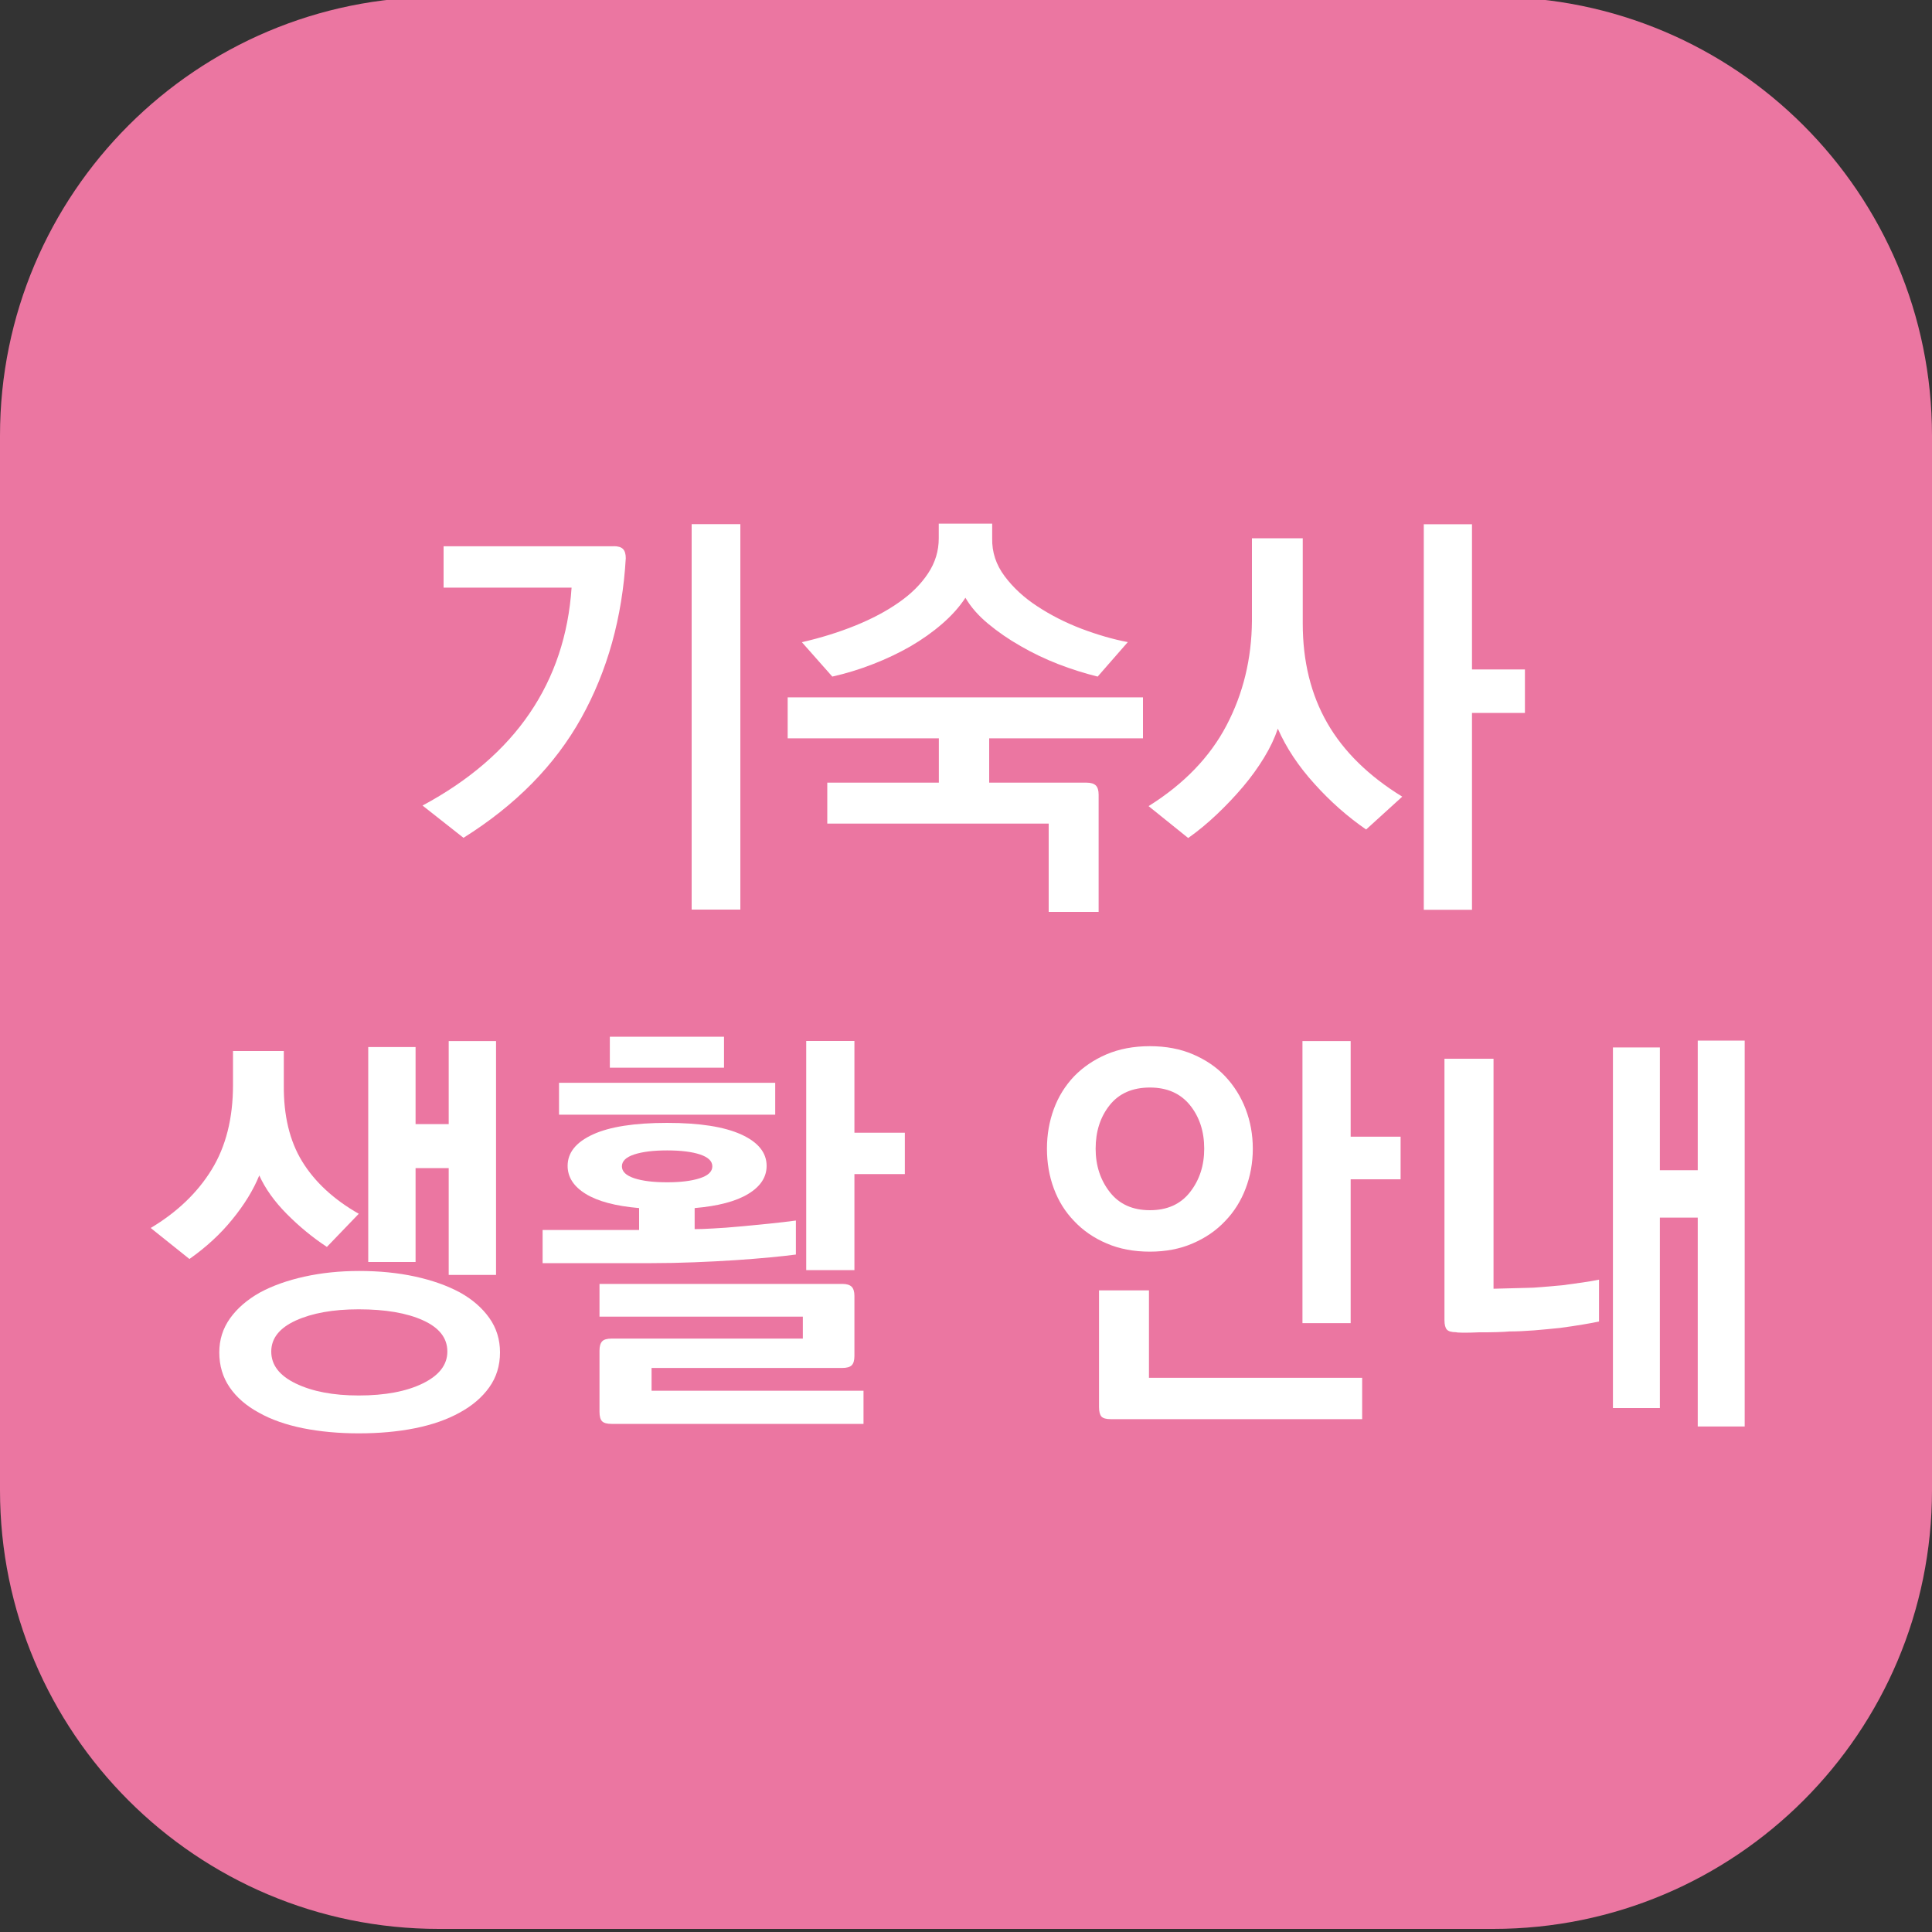 <?xml version="1.0" encoding="utf-8"?>
<!-- Generator: Adobe Illustrator 25.2.0, SVG Export Plug-In . SVG Version: 6.00 Build 0)  -->
<svg version="1.1" id="레이어_1" xmlns="http://www.w3.org/2000/svg" xmlns:xlink="http://www.w3.org/1999/xlink" x="0px"
	 y="0px" viewBox="0 0 200 200" style="enable-background:new 0 0 200 200;" xml:space="preserve">
<rect x="0" y="0" width="200" height="200" fill="#333333" stroke="none"/>
<style type="text/css">
	.st0{fill:#EB76A1;}
	.st1{fill:#FFFFFF;}
</style>
<path class="st0" d="M154.58,199.68H45.42C20.33,199.68,0,179.35,0,154.27V45.1C0,20.02,20.33-0.32,45.42-0.32h109.16
	C179.67-0.32,200,20.02,200,45.1v109.16C200,179.35,179.67,199.68,154.58,199.68z"/>
<g>
	<path class="st1" d="M63.53,56.54c0.45,0,0.77,0.1,0.96,0.29c0.19,0.19,0.29,0.51,0.29,0.96c-0.36,6.15-1.9,11.67-4.61,16.54
		c-2.72,4.88-6.78,9.01-12.19,12.4l-4.24-3.34c4.82-2.59,8.51-5.77,11.08-9.54c2.57-3.77,4.02-8.11,4.35-13.02H45.92v-4.28H63.53z
		 M76.64,54.26v39.9H71.6v-39.9H76.64z"/>
	<path class="st1" d="M81.54,72.19h36.78v4.24h-15.92v4.59h10.08c0.45,0,0.76,0.1,0.96,0.29c0.19,0.19,0.29,0.51,0.29,0.96v12.13
		h-5.17v-9.14H85.64v-4.24h11.55v-4.59H81.54V72.19z M83.01,66.48c1.96-0.45,3.8-1.02,5.53-1.72c1.72-0.7,3.22-1.49,4.5-2.39
		c1.28-0.89,2.29-1.89,3.03-3.01c0.74-1.11,1.11-2.33,1.11-3.63v-1.52h5.53v1.52c-0.03,1.43,0.4,2.73,1.29,3.92
		c0.89,1.19,2.02,2.23,3.39,3.12c1.4,0.92,2.92,1.69,4.57,2.32c1.65,0.62,3.25,1.09,4.79,1.38l-3.12,3.57
		c-1.34-0.33-2.7-0.76-4.08-1.29c-1.38-0.54-2.68-1.16-3.9-1.87c-1.25-0.71-2.37-1.49-3.37-2.32c-1-0.83-1.78-1.72-2.34-2.68
		c-0.62,0.95-1.43,1.85-2.41,2.7s-2.08,1.63-3.3,2.34c-1.19,0.68-2.47,1.29-3.86,1.83c-1.38,0.54-2.79,0.97-4.21,1.29L83.01,66.48z"
		/>
	<path class="st1" d="M141.42,85.87c-1.9-1.31-3.69-2.88-5.35-4.73c-1.67-1.84-2.93-3.75-3.79-5.71c-0.33,0.98-0.8,1.98-1.43,3.01
		s-1.35,2.03-2.18,3.01c-0.83,0.98-1.73,1.93-2.7,2.85c-0.97,0.92-1.96,1.74-2.97,2.45l-4.1-3.3c3.66-2.29,6.35-5.08,8.07-8.36
		c1.72-3.28,2.6-6.89,2.63-10.81v-8.56h5.26v8.83c0,3.92,0.85,7.36,2.54,10.3c1.69,2.94,4.28,5.48,7.76,7.62L141.42,85.87z
		 M147.39,94.17v-39.9h4.99v15.03h5.48v4.5h-5.48v20.38H147.39z"/>
	<path class="st1" d="M15.6,127.12c2.73-1.63,4.84-3.65,6.31-6.04c1.47-2.39,2.21-5.31,2.21-8.76v-3.52h5.26v3.52
		c-0.03,3.15,0.6,5.79,1.9,7.91s3.25,3.93,5.86,5.42l-3.3,3.43c-1.49-0.98-2.87-2.12-4.15-3.41c-1.28-1.29-2.23-2.62-2.85-3.99
		c-0.62,1.52-1.55,3.03-2.79,4.55c-1.23,1.52-2.71,2.88-4.44,4.1L15.6,127.12z M37.18,131.57c2.08,0,4.01,0.19,5.8,0.58
		c1.78,0.39,3.33,0.94,4.64,1.65c1.28,0.71,2.29,1.59,3.03,2.63c0.74,1.04,1.11,2.23,1.11,3.57c0,1.37-0.37,2.57-1.11,3.61
		c-0.74,1.04-1.77,1.92-3.08,2.63c-1.28,0.71-2.82,1.25-4.61,1.61c-1.8,0.36-3.74,0.53-5.82,0.53s-4.01-0.18-5.77-0.53
		c-1.77-0.36-3.29-0.89-4.57-1.61c-1.31-0.71-2.32-1.59-3.03-2.63c-0.71-1.04-1.07-2.24-1.07-3.61c0-1.31,0.37-2.48,1.11-3.52
		c0.74-1.04,1.77-1.93,3.08-2.67c1.31-0.71,2.85-1.26,4.61-1.65C33.26,131.77,35.16,131.57,37.18,131.57z M37.13,135.54
		c-2.65,0-4.81,0.39-6.51,1.16c-1.69,0.77-2.54,1.84-2.54,3.21c0,1.4,0.85,2.5,2.56,3.32c1.71,0.82,3.87,1.23,6.49,1.23
		c2.73,0,4.95-0.42,6.64-1.25s2.54-1.93,2.54-3.3c0-1.4-0.84-2.47-2.52-3.23C42.12,135.92,39.9,135.54,37.13,135.54z M43.02,108.39
		v7.98h3.43v-8.6h4.9v24.21h-4.9v-11.06h-3.43v9.72h-4.9v-22.25H43.02z"/>
	<path class="st1" d="M66.16,125.06c-2.44-0.21-4.28-0.7-5.53-1.47s-1.87-1.74-1.87-2.9c0-1.37,0.87-2.45,2.61-3.25
		c1.74-0.8,4.3-1.2,7.69-1.2c3.36,0,5.91,0.4,7.67,1.2s2.63,1.89,2.63,3.25c0,1.16-0.63,2.13-1.9,2.9
		c-1.26,0.77-3.11,1.26-5.55,1.47v2.18c0.45,0,1.08-0.02,1.92-0.07c0.83-0.04,1.74-0.11,2.72-0.2c0.98-0.09,1.98-0.19,3.01-0.29
		s1.97-0.22,2.83-0.33v3.52c-0.68,0.09-1.56,0.19-2.63,0.29c-1.07,0.1-2.27,0.2-3.61,0.29c-1.34,0.09-2.76,0.16-4.26,0.22
		c-1.5,0.06-2.98,0.09-4.44,0.09H56.17v-3.43h9.99V125.06z M57.87,112.09h22.38v3.3H57.87V112.09z M63.31,138.57h19.8v-2.27H62.06
		v-3.39H87.2c0.45,0,0.76,0.1,0.96,0.29c0.19,0.19,0.29,0.51,0.29,0.96v6.2c0,0.48-0.1,0.8-0.29,0.98
		c-0.19,0.18-0.51,0.27-0.96,0.27H67.45v2.36h21.94v3.43H63.31c-0.48,0-0.8-0.09-0.98-0.27c-0.18-0.18-0.27-0.51-0.27-0.98v-6.33
		c0-0.45,0.09-0.76,0.27-0.96C62.5,138.67,62.83,138.57,63.31,138.57z M63.13,107.32h11.82v3.21H63.13V107.32z M69.06,119.09
		c-1.43,0-2.56,0.14-3.41,0.42c-0.85,0.28-1.27,0.69-1.27,1.23s0.42,0.94,1.27,1.23c0.85,0.28,1.98,0.42,3.41,0.42
		c1.4,0,2.53-0.14,3.39-0.42c0.86-0.28,1.29-0.69,1.29-1.23s-0.42-0.94-1.27-1.23C71.62,119.23,70.48,119.09,69.06,119.09z
		 M93.67,121.54h-5.22v9.94h-4.99v-23.72h4.99v9.5h5.22V121.54z"/>
	<path class="st1" d="M119.04,129.57c-1.67,0-3.16-0.28-4.48-0.85c-1.32-0.56-2.45-1.34-3.37-2.32c-0.92-0.95-1.62-2.07-2.1-3.37
		c-0.48-1.29-0.71-2.67-0.71-4.12s0.24-2.82,0.71-4.1c0.47-1.28,1.17-2.41,2.1-3.39c0.92-0.95,2.04-1.71,3.34-2.27
		c1.31-0.56,2.81-0.85,4.5-0.85c1.66,0,3.16,0.28,4.48,0.85c1.32,0.57,2.43,1.32,3.32,2.27c0.92,0.98,1.63,2.11,2.12,3.39
		c0.49,1.28,0.74,2.65,0.74,4.1s-0.25,2.83-0.74,4.12c-0.49,1.29-1.2,2.42-2.12,3.37c-0.92,0.98-2.04,1.75-3.37,2.32
		C122.15,129.29,120.67,129.57,119.04,129.57z M119.04,112.58c-1.81,0-3.2,0.61-4.17,1.83c-0.97,1.22-1.45,2.72-1.45,4.5
		c0,1.75,0.49,3.25,1.47,4.5s2.36,1.87,4.15,1.87s3.17-0.62,4.15-1.87s1.47-2.75,1.47-4.5c0-1.78-0.49-3.28-1.47-4.5
		C122.2,113.19,120.82,112.58,119.04,112.58z M114.98,146.91c-0.48,0-0.79-0.09-0.96-0.27c-0.16-0.18-0.25-0.51-0.25-0.98v-12.08
		h5.17v9.05h22.07v4.28H114.98z M139.82,107.77v9.9h5.17v4.41h-5.17v14.89h-4.99v-29.2H139.82z"/>
	<path class="st1" d="M150.74,137.91c-0.48,0-0.79-0.09-0.96-0.27c-0.16-0.18-0.25-0.5-0.25-0.98v-27.06h5.08v23.81l3.43-0.09
		c0.42,0,0.96-0.03,1.63-0.09c0.67-0.06,1.36-0.12,2.07-0.18c0.71-0.09,1.41-0.19,2.1-0.29c0.68-0.1,1.25-0.2,1.69-0.29v4.33
		c-0.39,0.09-0.94,0.19-1.65,0.31c-0.71,0.12-1.52,0.24-2.41,0.36c-0.86,0.09-1.75,0.17-2.67,0.25c-0.92,0.07-1.77,0.11-2.54,0.11
		c-0.27,0.03-0.7,0.05-1.29,0.07c-0.6,0.02-1.2,0.02-1.83,0.02c-0.62,0.03-1.17,0.04-1.65,0.04
		C151.02,137.95,150.77,137.94,150.74,137.91z M166.97,145.75v-37.32h4.86v12.71h3.92v-13.42h4.86v39.95h-4.86v-21.62h-3.92v19.71
		H166.97z"/>
</g>
</svg>
